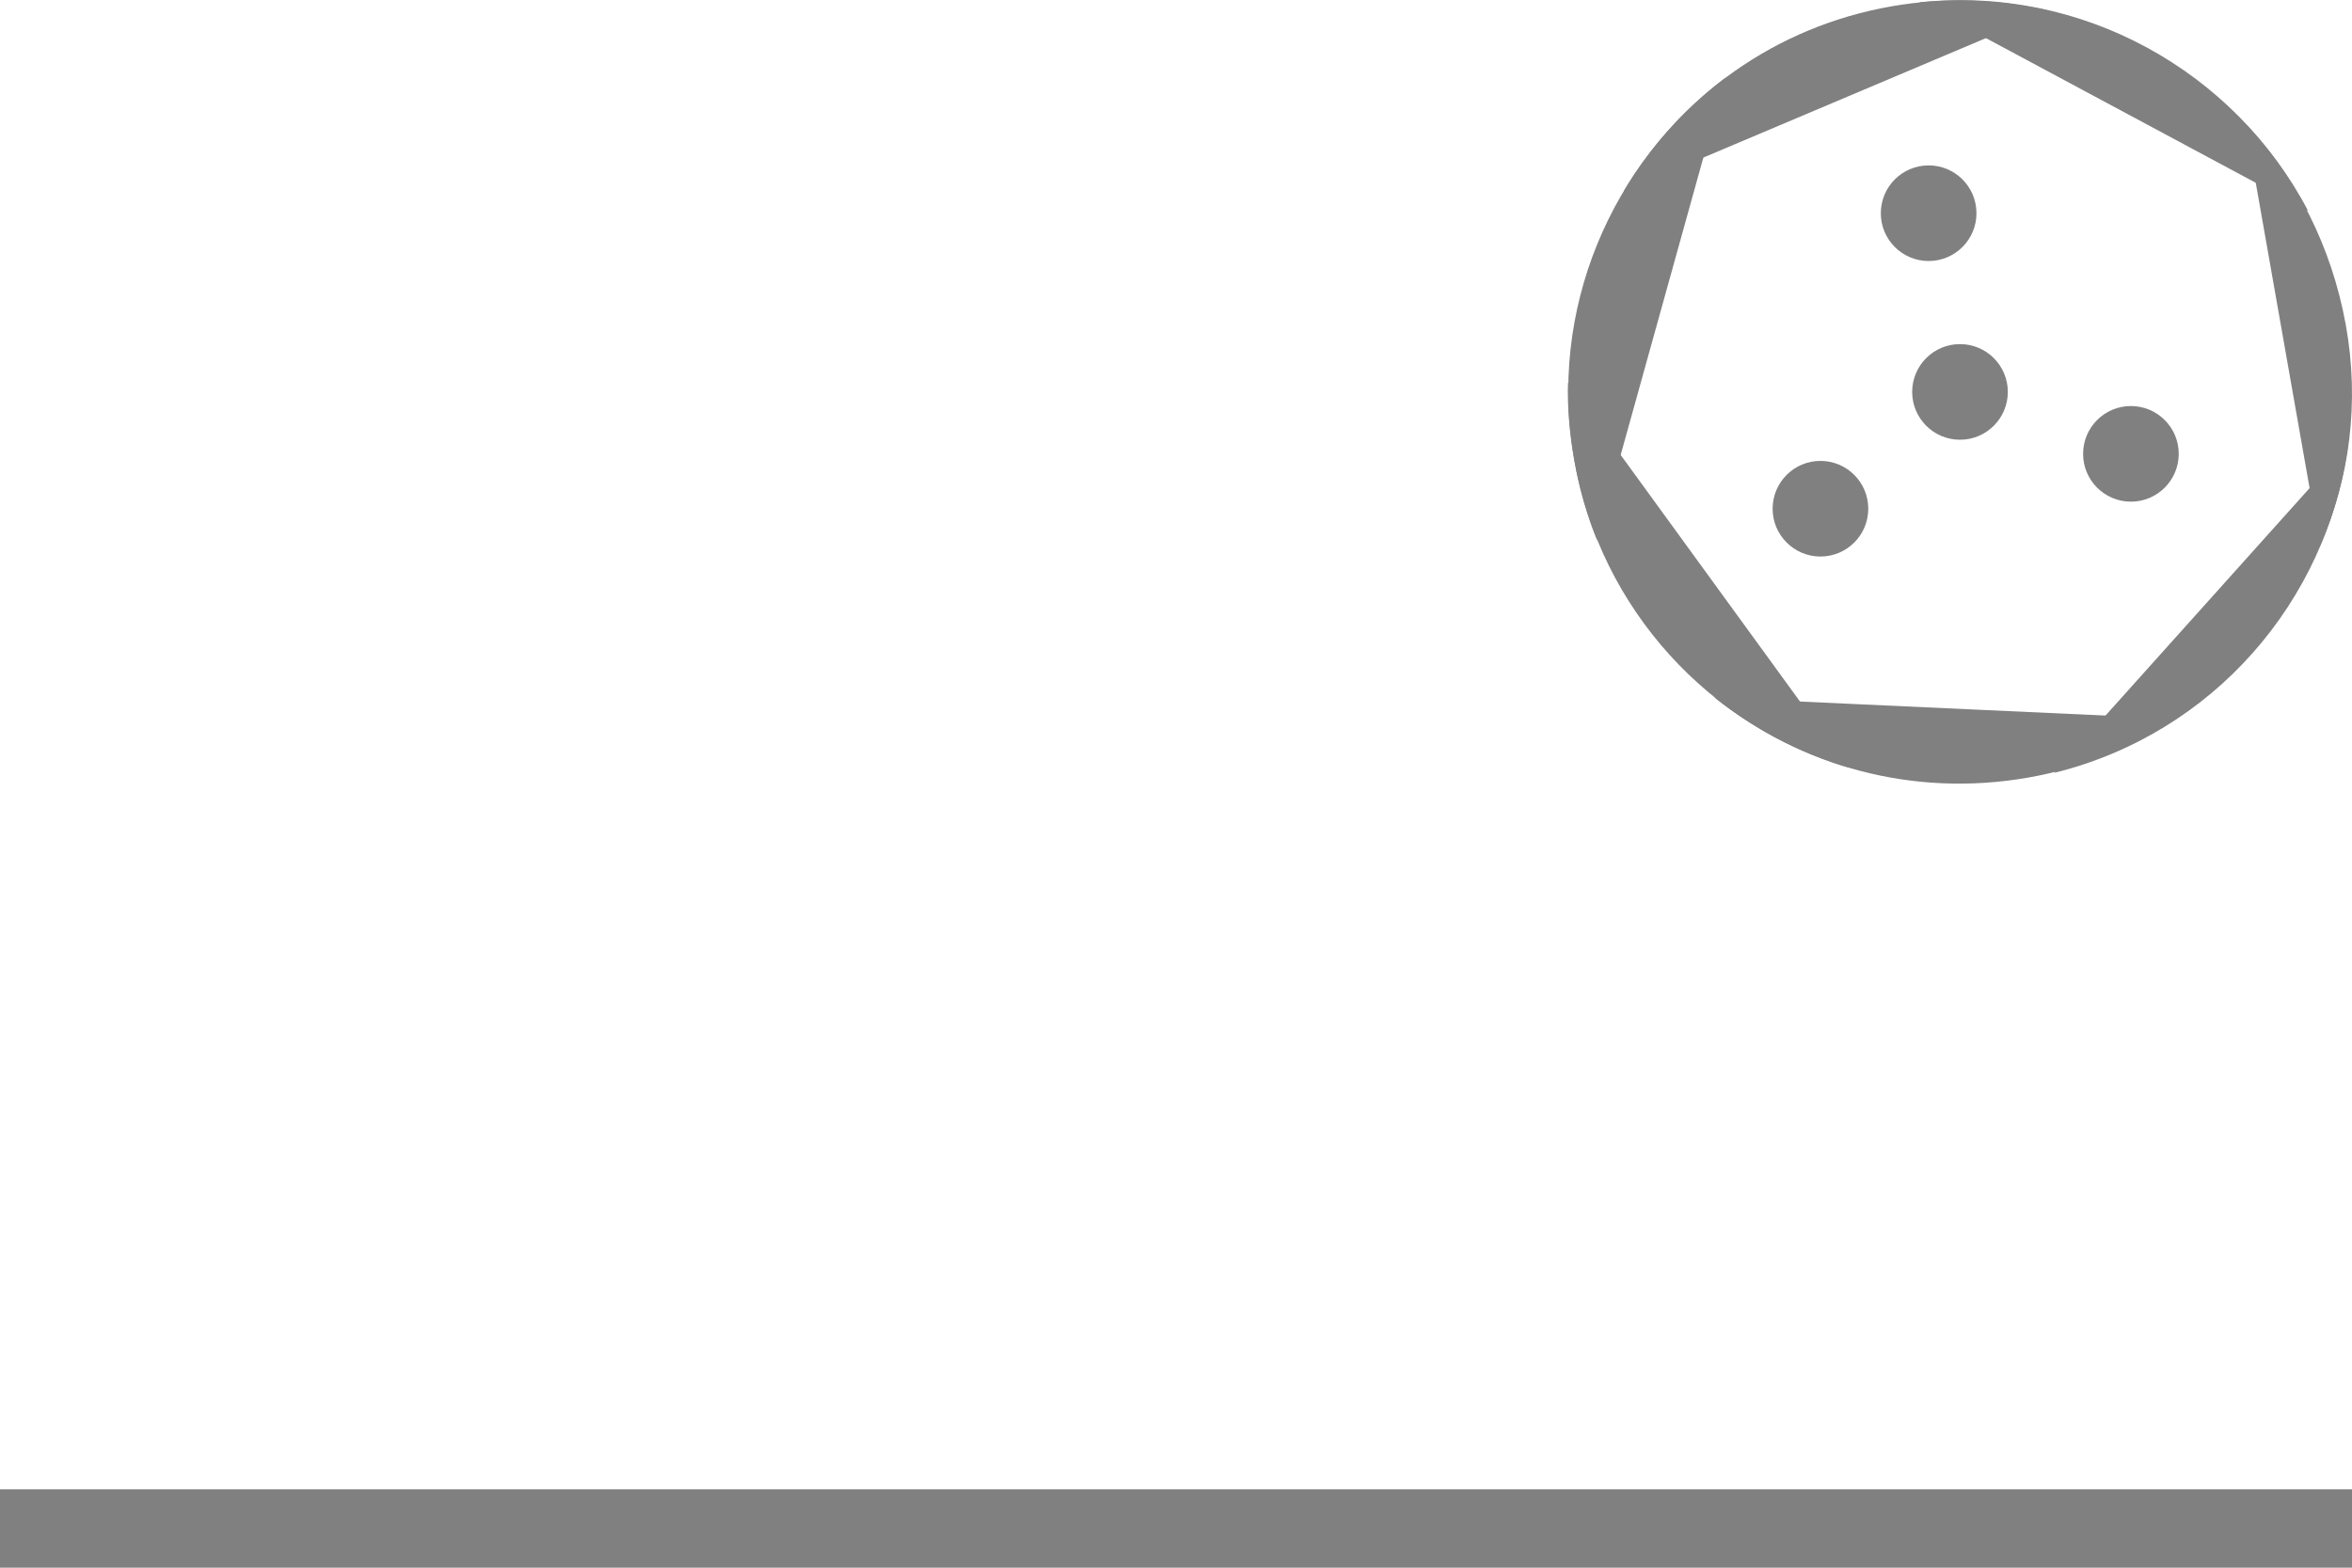 <?xml version="1.0" encoding="utf-8"?>
<!-- Generator: Adobe Illustrator 25.3.1, SVG Export Plug-In . SVG Version: 6.00 Build 0)  -->
<svg version="1.1" id="segments" xmlns="http://www.w3.org/2000/svg" xmlns:xlink="http://www.w3.org/1999/xlink" x="0px" y="0px"
	 width="300px" height="200px" viewBox="0 0 300 200" enable-background="new 0 0 300 200" xml:space="preserve">
<g id="degree100">
	<path fill="#808080" d="M207.1,24.4l54.4-23c-6.5-1.5-13.3-1.8-20.2-0.6C226.4,3.4,214.3,12.3,207.1,24.4z"/>
	<path fill="#808080" d="M244.8,0.3l49.6,26.6C285,9,265.5-1.9,244.8,0.3z"/>
	<path fill="#808080" d="M286.4,15.8l9.5,53.9c3.8-8.6,5.1-18.4,3.3-28.3S292.9,22.6,286.4,15.8z"/>
	<path fill="#808080" d="M299.5,56.8L262,98.6C282.3,93.6,296.8,76.7,299.5,56.8z"/>
	<path fill="#808080" d="M258.7,99.2c6.9-1.2,13.3-3.9,18.8-7.5L218.7,89C229.6,97.7,243.9,101.8,258.7,99.2z"/>
	<path fill="#808080" d="M200.8,58.7c0.6,3.5,1.6,7,2.9,10.2l16.4-59C205.5,20.9,197.4,39.5,200.8,58.7z"/>
	<circle fill="#808080" cx="250" cy="50" r="6.1"/>
	<circle fill="#808080" cx="246" cy="27.2" r="6.1"/>
	<circle fill="#808080" cx="232.2" cy="64.9" r="6.1"/>
	<circle fill="#808080" cx="271.8" cy="57.9" r="6.1"/>
	<path fill="#808080" d="M200.8,58.7c3.4,19.2,17.4,34,34.9,39.2L200,48.8C199.9,52,200.2,55.3,200.8,58.7z"/>
	<rect y="190" fill="#808080" width="300" height="10"/>
</g>
</svg>
